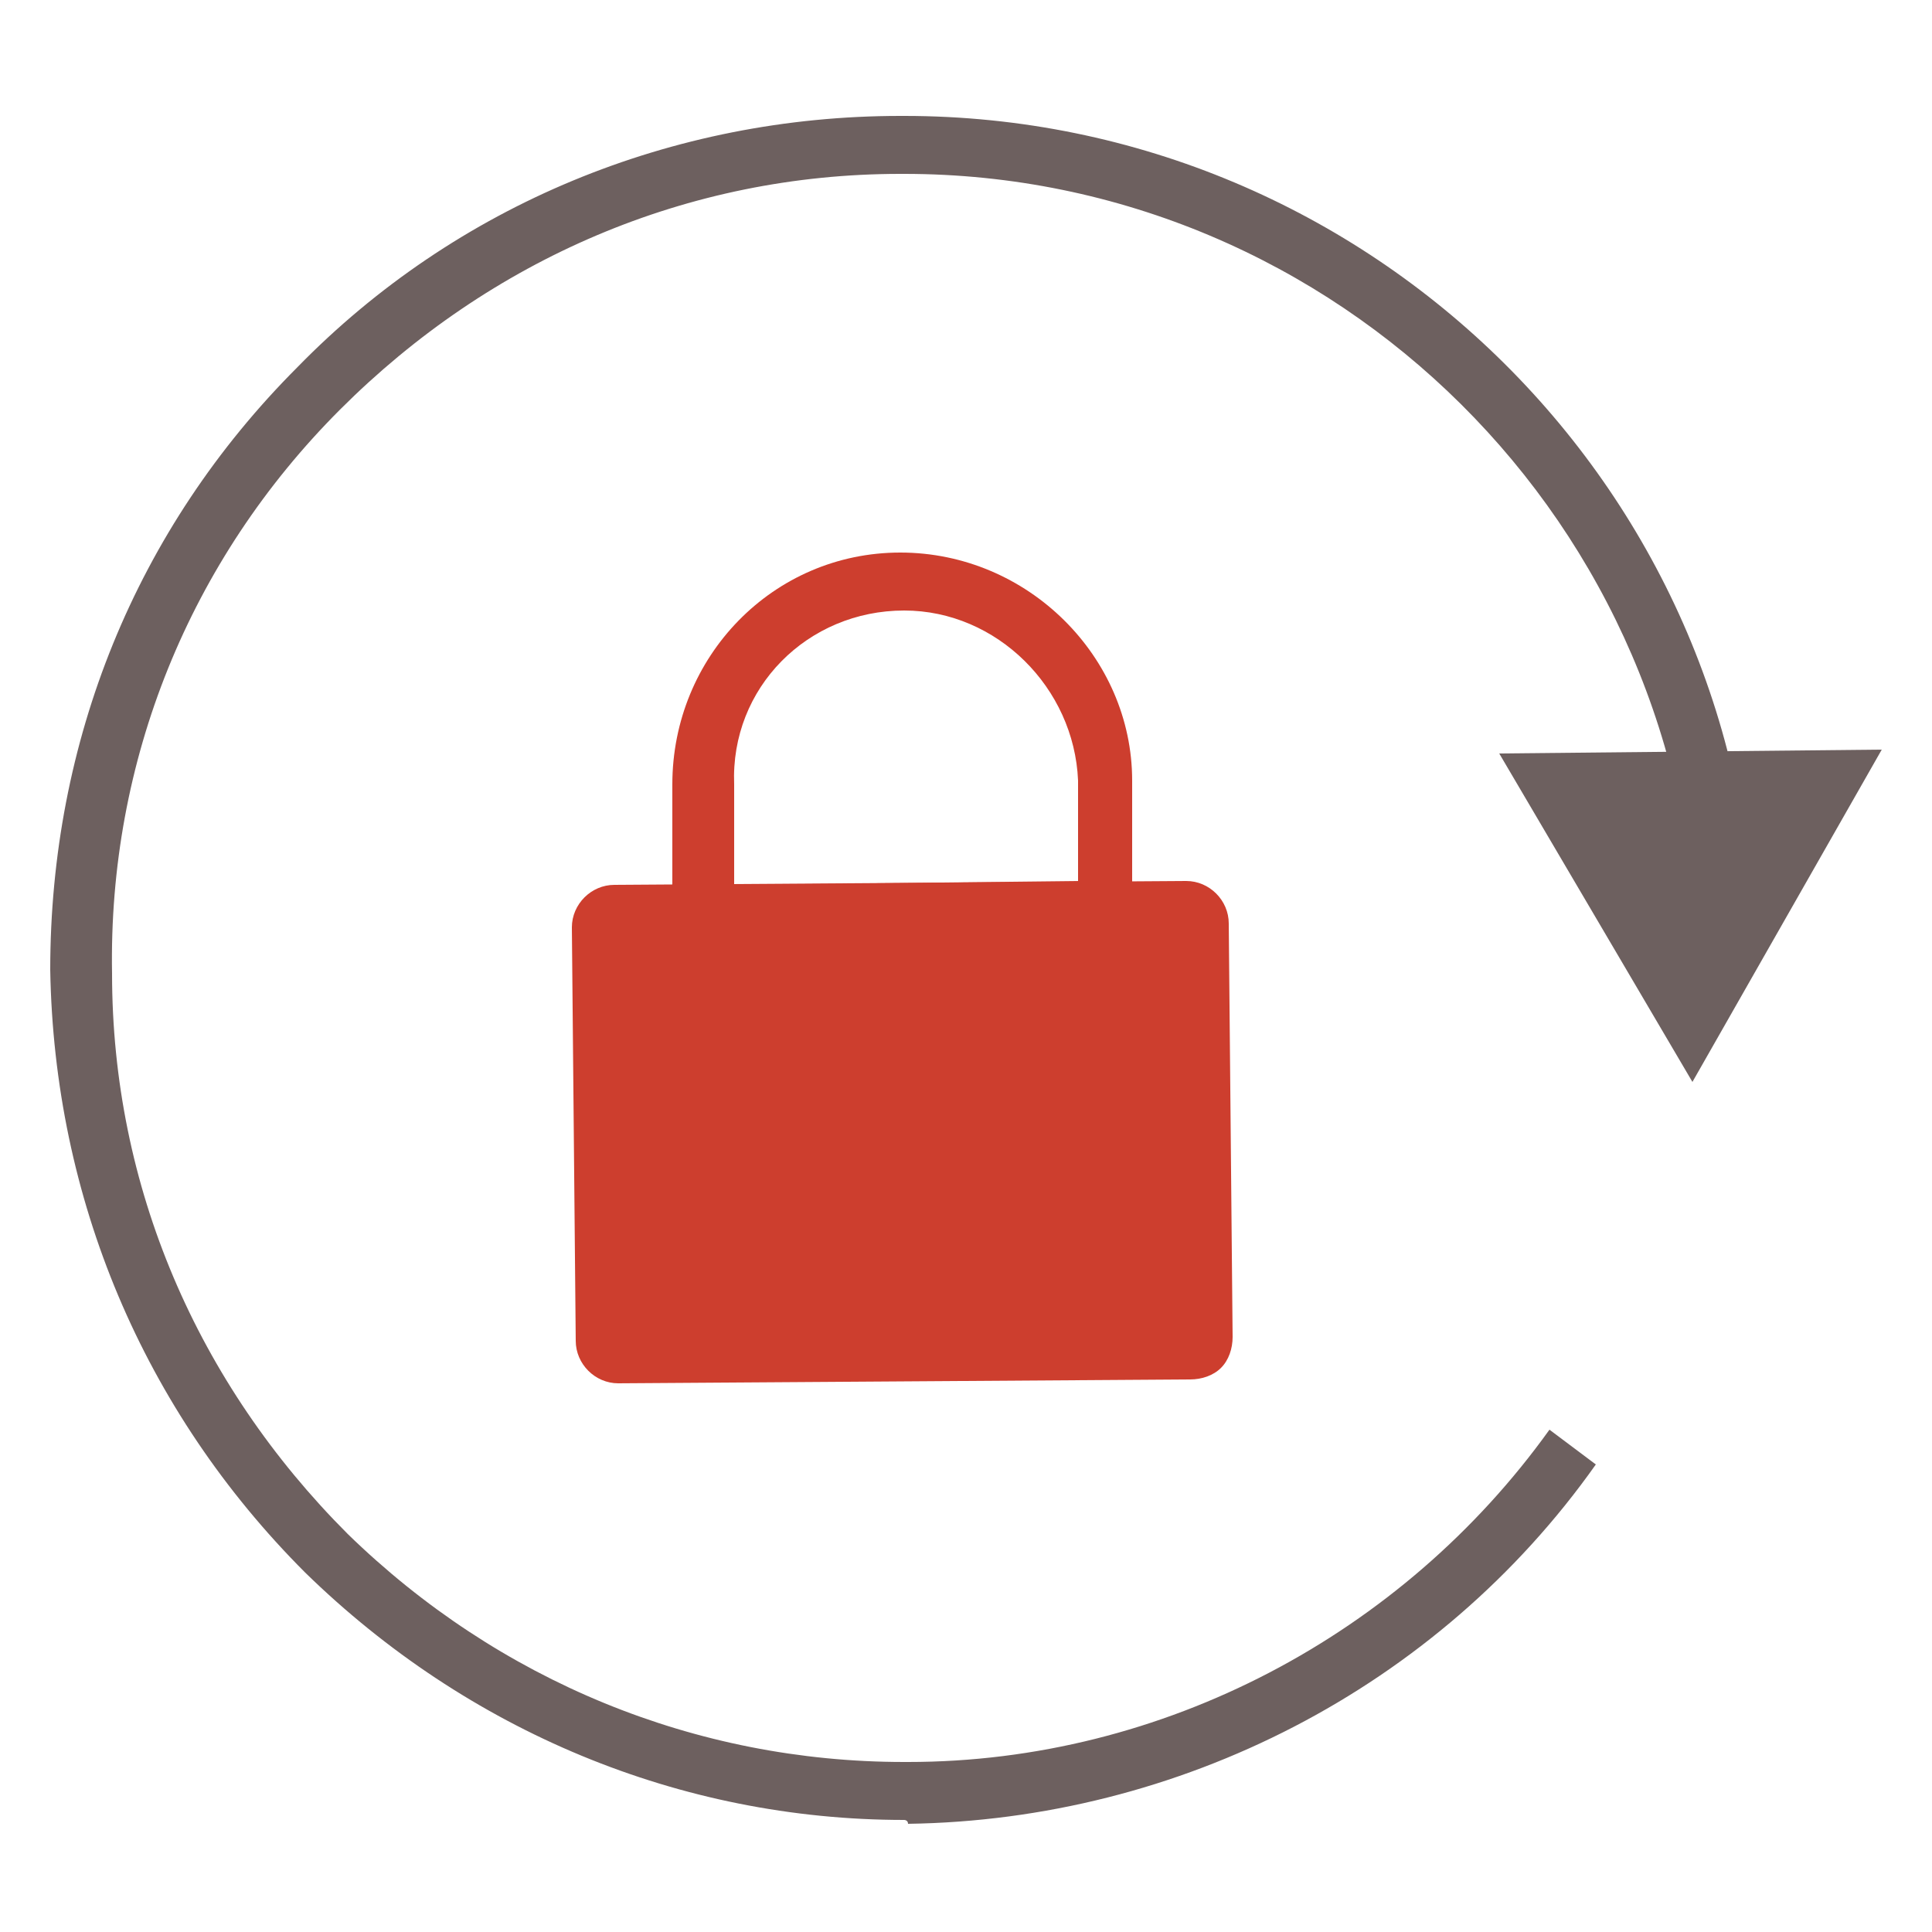 <?xml version="1.0" encoding="utf-8"?>
<!-- Generator: Adobe Illustrator 22.0.1, SVG Export Plug-In . SVG Version: 6.00 Build 0)  -->
<svg version="1.1" id="Calque_1" xmlns="http://www.w3.org/2000/svg" xmlns:xlink="http://www.w3.org/1999/xlink" x="0px" y="0px"
	 viewBox="0 0 50 50" style="enable-background:new 0 0 50 50;" xml:space="preserve">
<style type="text/css">
	.st0{fill:#6D605F;}
	.st1{fill:#CD3E2E;}
</style>
<g>
	<g>
		<path class="st0" d="M23.4,47.1c-5.8,0-11.3-2.3-15.5-6.4C3.7,36.5,1.4,31,1.3,25.1c0-5.9,2.2-11.4,6.4-15.6
			c4.1-4.2,9.7-6.5,15.6-6.5c0,0,0.1,0,0.1,0c12.1,0,22,9.8,22,21.9l-1.5,0C43.8,13.6,34.6,4.5,23.4,4.5c0,0-0.1,0-0.1,0
			c-5.5,0-10.6,2.2-14.5,6.1c-3.9,3.9-6,9.1-5.9,14.6c0,5.5,2.2,10.6,6.1,14.5c3.9,3.8,9,5.9,14.4,5.9c0,0,0.1,0,0.1,0
			c6.6,0,12.8-3.3,16.6-8.6l1.2,0.9c-4.1,5.8-10.8,9.2-17.8,9.3C23.5,47.1,23.4,47.1,23.4,47.1z"/>
	</g>
	<g>
		<polygon class="st0" points="38.8,19.5 43.8,28 48.7,19.4 		"/>
	</g>
	<g>
		<g>
			<path class="st1" d="M17.4,24.4l0-4.1c0-3.3,2.6-6,5.9-6c3.3,0,6,2.7,6,5.9l0,4.1L17.4,24.4z M23.4,15.8c-2.5,0-4.5,2-4.4,4.5
				l0,2.6l8.9-0.1l0-2.6C27.8,17.8,25.8,15.8,23.4,15.8z"/>
		</g>
		<g>
			<path class="st1" d="M16,35.8L16,35.8c-0.6,0-1.1-0.5-1.1-1.1l-0.1-10.7c0-0.6,0.5-1.1,1.1-1.1l14.8-0.1c0.6,0,1.1,0.5,1.1,1.1
				l0.1,10.7c0,0.3-0.1,0.6-0.3,0.8c-0.2,0.2-0.5,0.3-0.8,0.3L16,35.8z"/>
		</g>
	</g>
</g>
</svg>
